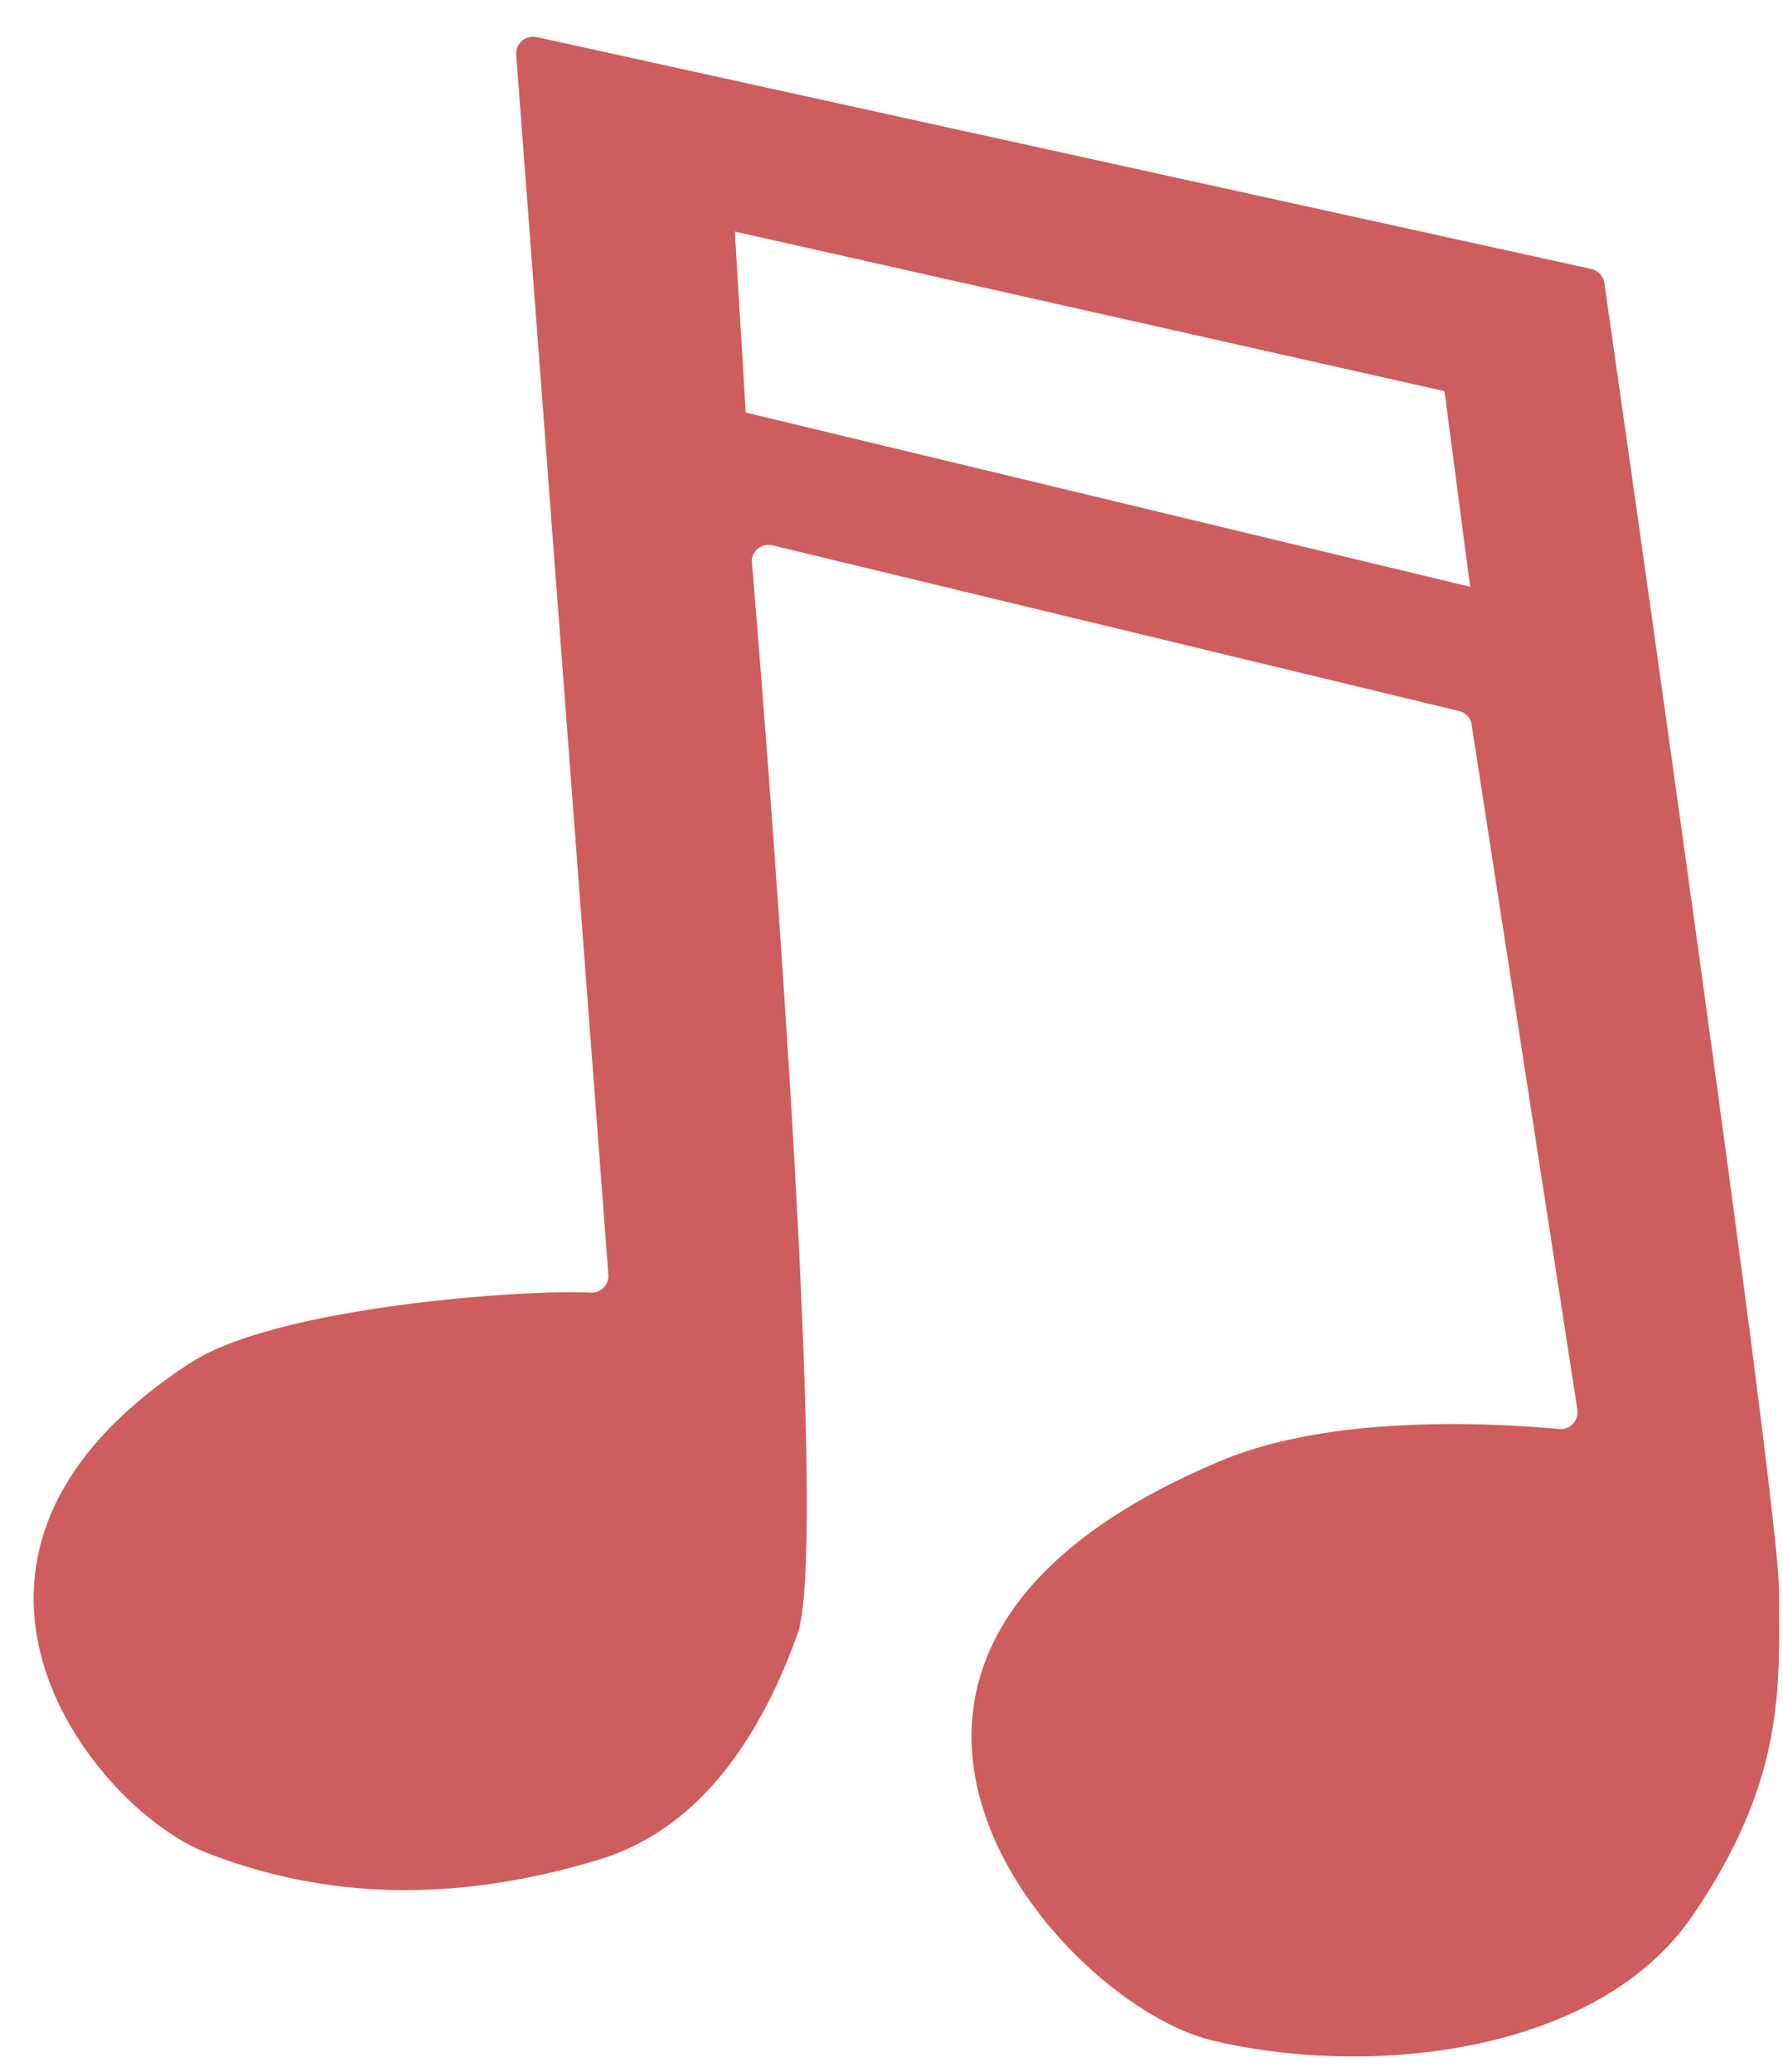 <svg width="37" height="43" fill="none" xmlns="http://www.w3.org/2000/svg"><path d="M36.918 33.016c0-1.842-3.259-24.582-3.625-27.145a.357.357 0 00-.28-.292L11.149.772c-.24-.056-.463.138-.436.373l1.911 25.303a.35.35 0 01-.38.374c-1.446-.069-6.52.305-8.29 1.456-6.252 4.06-1.981 9.256.31 10.157 2.29.9 4.959 1.123 8.163.153 2.107-.637 3.359-2.564 4.118-4.67.702-1.911-.675-19.08-.941-22.24-.028-.236.196-.415.435-.36l14.234 3.435a.34.34 0 01.267.292l2.193 14.204a.351.351 0 01-.393.402c-1.222-.11-4.652-.333-7.013.665-9.695 4.06-3.359 11.28-.154 12.027 3.204.763 7.925.305 9.92-2.55 1.98-2.868 1.825-4.822 1.825-6.777zM15.475 8.56l-.226-3.755 14.726 3.311.533 4.06L15.475 8.56z" fill="#CE5D5D"/></svg>
